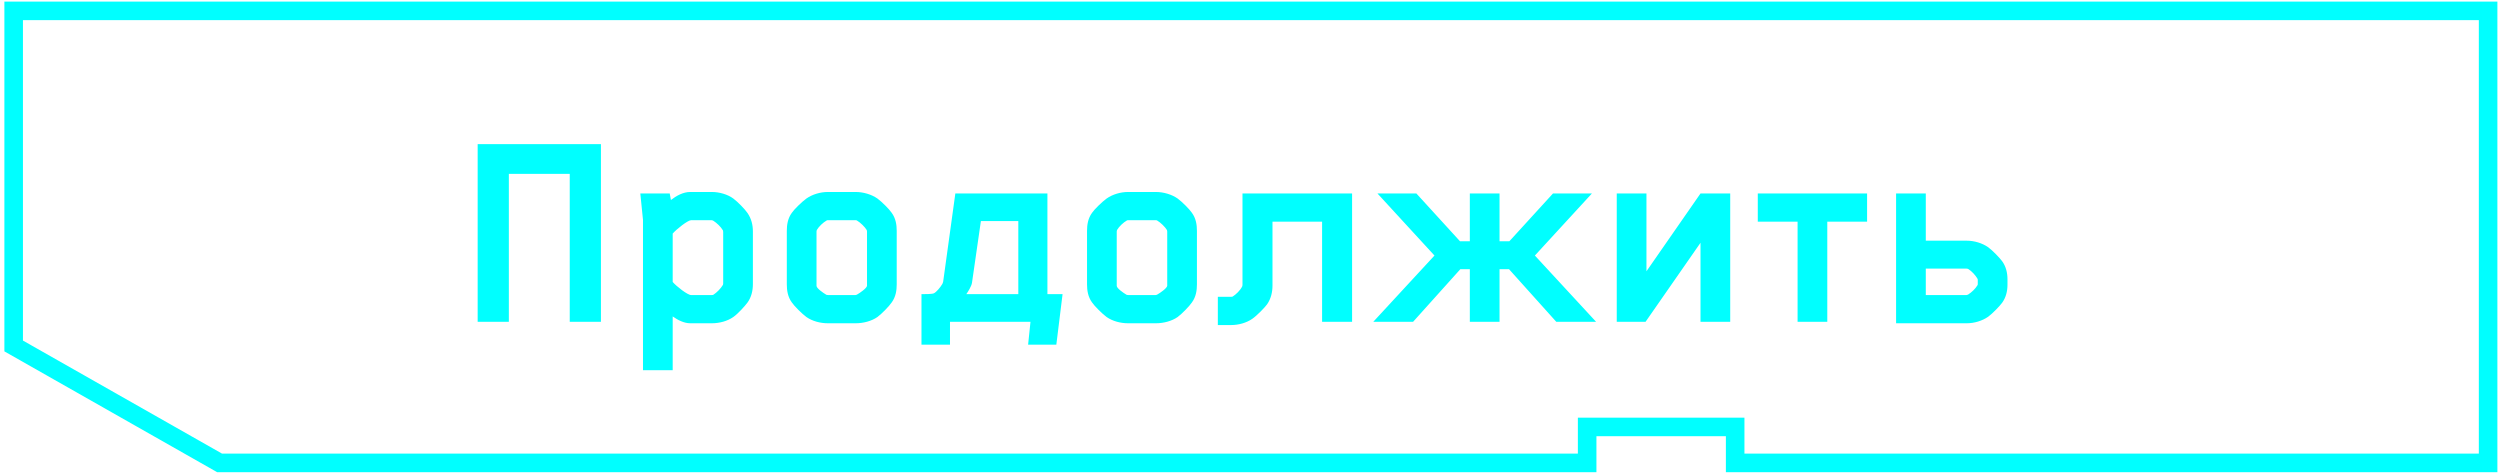 <svg width="404" height="77" viewBox="0 0 404 77" fill="none" xmlns="http://www.w3.org/2000/svg">
<path d="M2.209 55.908V1.758H402.079V74.807H330.321H280.402V68.992H256.483V74.807H35.489L2.209 55.908Z" stroke="#00FFFF" stroke-width="3"/>
<path d="M97.11 52V23.296H77.19V52H82.23V28.096H92.07V52H97.11ZM121.667 45.904V37.408C121.667 36.352 121.427 35.344 120.803 34.432C120.419 33.856 119.219 32.608 118.499 32.08C117.587 31.408 116.243 31.024 115.043 31.024H111.539C110.387 31.024 109.283 31.648 108.419 32.32L108.227 31.264H103.475L103.907 35.536V59.824H108.707V51.136C109.523 51.712 110.531 52.24 111.539 52.24H115.043C116.243 52.24 117.539 51.904 118.499 51.232C119.267 50.704 120.419 49.408 120.803 48.88C121.427 48.016 121.667 46.96 121.667 45.904ZM116.867 45.808C116.867 45.952 116.819 46.048 116.819 46.048C116.483 46.624 115.811 47.296 115.283 47.632C115.187 47.68 115.139 47.68 114.995 47.68H111.683C111.107 47.68 109.331 46.288 108.707 45.568V37.744C109.331 37.024 111.155 35.584 111.683 35.584H114.995C115.091 35.584 115.187 35.632 115.283 35.68C115.811 36.016 116.483 36.64 116.819 37.216C116.819 37.216 116.867 37.312 116.867 37.504V45.808ZM144.909 45.952V37.312C144.909 36.352 144.765 35.296 144.093 34.384C143.709 33.808 142.509 32.608 141.789 32.08C140.829 31.408 139.485 31.024 138.285 31.024H133.773C132.573 31.024 131.277 31.408 130.317 32.08C129.597 32.608 128.349 33.808 127.965 34.384C127.293 35.296 127.149 36.352 127.149 37.312V45.952C127.149 46.912 127.293 47.968 127.965 48.88C128.349 49.456 129.597 50.704 130.317 51.232C131.277 51.904 132.573 52.24 133.773 52.24H138.285C139.485 52.24 140.829 51.904 141.789 51.232C142.509 50.704 143.709 49.456 144.093 48.88C144.765 47.968 144.909 46.912 144.909 45.952ZM131.949 37.456C131.949 37.456 131.949 37.264 131.997 37.168C132.333 36.592 133.005 35.968 133.581 35.632C133.677 35.584 133.725 35.584 133.821 35.584H138.237C138.333 35.584 138.381 35.584 138.477 35.632C139.053 35.968 139.773 36.688 140.061 37.168C140.109 37.312 140.109 37.408 140.109 37.456V46.192C140.061 46.576 138.957 47.344 138.525 47.584C138.429 47.632 138.333 47.68 138.237 47.68H133.821C133.629 47.68 133.533 47.632 133.533 47.632C132.957 47.296 131.949 46.576 131.949 46.192V37.456ZM169.263 47.536V31.264H154.383L152.415 45.52C152.367 45.712 152.319 45.808 152.271 45.904C151.935 46.48 151.311 47.2 150.927 47.392C150.639 47.536 149.439 47.536 148.911 47.536V55.696H153.519V52H166.527L166.143 55.696H170.703L171.711 47.536H169.263ZM157.071 45.712L158.511 35.728H164.559V47.536H156.159C156.447 47.104 156.975 46.288 157.071 45.712ZM193.424 45.952V37.312C193.424 36.352 193.28 35.296 192.608 34.384C192.224 33.808 191.024 32.608 190.304 32.08C189.344 31.408 188 31.024 186.8 31.024H182.288C181.088 31.024 179.792 31.408 178.832 32.08C178.112 32.608 176.864 33.808 176.48 34.384C175.808 35.296 175.664 36.352 175.664 37.312V45.952C175.664 46.912 175.808 47.968 176.48 48.88C176.864 49.456 178.112 50.704 178.832 51.232C179.792 51.904 181.088 52.24 182.288 52.24H186.8C188 52.24 189.344 51.904 190.304 51.232C191.024 50.704 192.224 49.456 192.608 48.88C193.28 47.968 193.424 46.912 193.424 45.952ZM180.464 37.456C180.464 37.456 180.464 37.264 180.512 37.168C180.848 36.592 181.52 35.968 182.096 35.632C182.192 35.584 182.24 35.584 182.336 35.584H186.752C186.848 35.584 186.896 35.584 186.992 35.632C187.568 35.968 188.288 36.688 188.576 37.168C188.624 37.312 188.624 37.408 188.624 37.456V46.192C188.576 46.576 187.472 47.344 187.04 47.584C186.944 47.632 186.848 47.68 186.752 47.68H182.336C182.144 47.68 182.048 47.632 182.048 47.632C181.472 47.296 180.464 46.576 180.464 46.192V37.456ZM196.802 47.968V52.528H198.962C200.114 52.528 201.41 52.192 202.37 51.52C203.138 50.992 204.386 49.696 204.77 49.168C205.394 48.256 205.634 47.2 205.634 46.144V35.824H213.65V52H218.498V31.264H200.786V46.048C200.786 46.144 200.738 46.288 200.738 46.288C200.402 46.96 199.73 47.584 199.202 47.92C199.202 47.92 199.106 47.968 198.914 47.968H196.802ZM257.924 52L248.036 41.296L257.252 31.264H250.964L243.908 38.992H242.324V31.264H237.524V38.992H235.94L228.884 31.264H222.596L231.812 41.296L221.924 52H228.356L235.988 43.504H237.524V52H242.324V43.504H243.86L251.492 52H257.924ZM274.803 31.264L266.067 43.84V31.264H261.267V52H265.923L274.803 39.232V52H279.603V31.264H274.803ZM301.722 35.824V31.264H284.058V35.824H290.49V52H295.29V35.824H301.722ZM311.208 31.264H306.408V52.24H317.832C319.032 52.24 320.328 51.856 321.288 51.184C322.008 50.656 323.16 49.456 323.544 48.928C324.168 48.064 324.408 47.056 324.408 46V45.136C324.408 44.08 324.168 43.072 323.544 42.208C323.16 41.68 322.008 40.48 321.288 39.952C320.328 39.28 319.032 38.896 317.832 38.896H311.208V31.264ZM311.208 43.408H317.784C317.928 43.408 318.072 43.456 318.12 43.504C318.648 43.84 319.224 44.464 319.56 45.04C319.56 45.04 319.608 45.136 319.608 45.184V45.952C319.608 46 319.56 46.096 319.56 46.096C319.224 46.672 318.6 47.248 318.072 47.584C318.072 47.584 317.88 47.68 317.784 47.68H311.208V43.408Z" fill="#00FFFF"/>
</svg>
